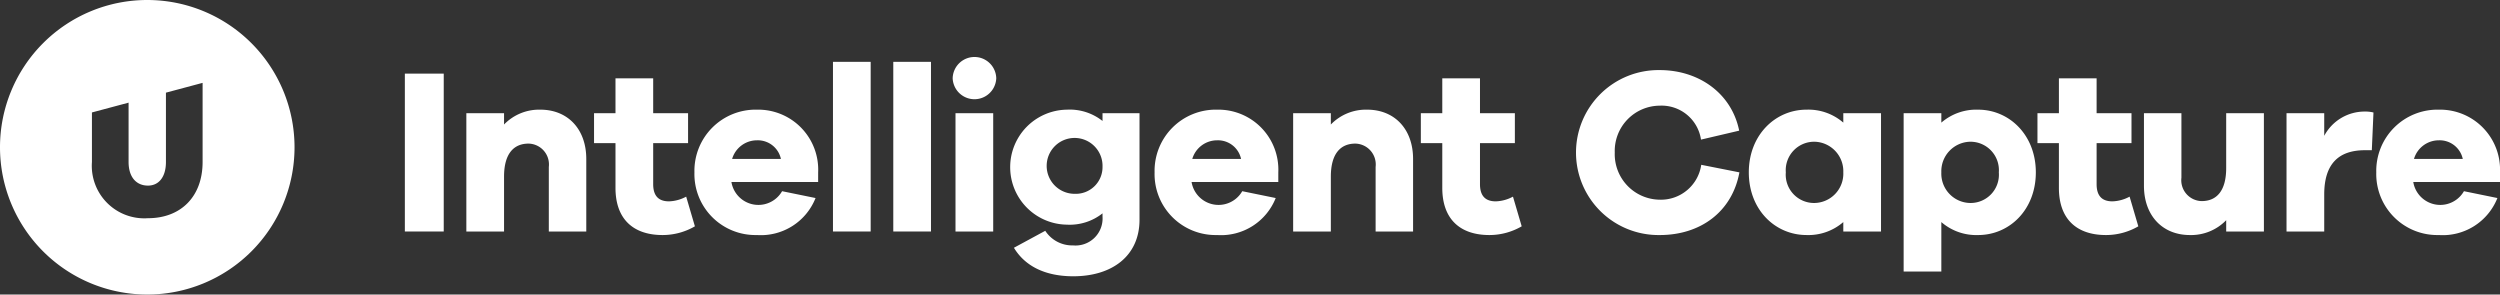 <svg xmlns="http://www.w3.org/2000/svg" viewBox="0 0 254.643 30"><rect x="0" y="0" width="254.643" height="30" fill="#333333" stroke="none"/><defs><style>.cls-1{fill:#fff;}</style></defs><g id="Layer_2" data-name="Layer 2"><g id="Outlined"><path class="cls-1" d="M41.237,23.58V7.499h3.96V23.58Z"/><path class="cls-1" d="M59.717,16.188V23.58H55.901V17.004a2.125,2.125,0,0,0-2.064-2.377c-1.512,0-2.496,1.032-2.496,3.36V23.58h-3.84V11.531h3.84v1.152a4.966,4.966,0,0,1,3.696-1.513C57.845,11.171,59.717,13.163,59.717,16.188Z"/><path class="cls-1" d="M70.781,23.052a6.547,6.547,0,0,1-3.289.889c-3,0-4.8-1.633-4.8-4.801V14.579H60.507V11.531h2.185V7.979h3.84v3.553h3.553v3.048H66.532v4.177c0,1.248.601,1.752,1.608,1.752a3.921,3.921,0,0,0,1.752-.48Z"/><path class="cls-1" d="M83.334,18.54h-8.833a2.784,2.784,0,0,0,5.161.935l3.408.696a5.99,5.99,0,0,1-5.976,3.769,6.214,6.214,0,0,1-6.361-6.385,6.234,6.234,0,0,1,6.385-6.385,6.111,6.111,0,0,1,6.217,6.385Zm-8.761-2.353h4.969a2.408,2.408,0,0,0-2.425-1.896A2.639,2.639,0,0,0,74.573,16.188Z"/><path class="cls-1" d="M84.844,23.58V6.299h3.84V23.58Z"/><path class="cls-1" d="M90.988,23.58V6.299h3.84V23.58Z"/><path class="cls-1" d="M101.476,7.979a2.222,2.222,0,0,1-4.44,0,2.221,2.221,0,0,1,4.441,0ZM97.324,23.58V11.531h3.841V23.58Z"/><path class="cls-1" d="M116.068,22.38c0,3.721-2.832,5.761-6.744,5.761-2.761,0-4.872-.96-6.049-2.904l3.192-1.729a3.27,3.27,0,0,0,2.832,1.488,2.754,2.754,0,0,0,3.001-2.928v-.337a5.378,5.378,0,0,1-3.625,1.152,5.857,5.857,0,0,1,0-11.713,5.377,5.377,0,0,1,3.625,1.152v-.792h3.768ZM112.3,16.98a2.845,2.845,0,1,0-2.809,2.761A2.721,2.721,0,0,0,112.3,16.98Z"/><path class="cls-1" d="M130.204,18.54h-8.833a2.784,2.784,0,0,0,5.161.935l3.408.696a5.99,5.99,0,0,1-5.976,3.769,6.214,6.214,0,0,1-6.361-6.385,6.234,6.234,0,0,1,6.385-6.385,6.111,6.111,0,0,1,6.217,6.385Zm-8.761-2.353h4.969a2.408,2.408,0,0,0-2.425-1.896A2.639,2.639,0,0,0,121.443,16.188Z"/><path class="cls-1" d="M143.932,16.188V23.58h-3.816V17.004a2.125,2.125,0,0,0-2.064-2.377c-1.512,0-2.496,1.032-2.496,3.36V23.58h-3.84V11.531h3.84v1.152a4.966,4.966,0,0,1,3.696-1.513C142.06,11.171,143.932,13.163,143.932,16.188Z"/><path class="cls-1" d="M154.996,23.052a6.547,6.547,0,0,1-3.289.889c-3,0-4.8-1.633-4.8-4.801V14.579h-2.184V11.531h2.184V7.979h3.84v3.553h3.553v3.048h-3.553v4.177c0,1.248.601,1.752,1.608,1.752a3.921,3.921,0,0,0,1.752-.48Z"/><path class="cls-1" d="M177.171,17.556c-.743,4.032-3.984,6.385-8.112,6.385a8.402,8.402,0,1,1,0-16.802c3.96,0,7.32,2.353,8.089,6.169l-3.889.912a4.055,4.055,0,0,0-4.2-3.457,4.614,4.614,0,0,0-4.584,4.776,4.636,4.636,0,0,0,4.584,4.801,4.15,4.15,0,0,0,4.225-3.553Z"/><path class="cls-1" d="M191.595,23.58h-3.841v-.96a5.426,5.426,0,0,1-3.744,1.32c-3.192,0-5.881-2.568-5.881-6.385,0-3.792,2.688-6.385,5.881-6.385a5.426,5.426,0,0,1,3.744,1.32v-.96h3.841Zm-3.841-6.024a3.005,3.005,0,0,0-2.952-3.12,2.898,2.898,0,0,0-2.904,3.12,2.885,2.885,0,0,0,2.904,3.12A2.99,2.99,0,0,0,187.754,17.556Z"/><path class="cls-1" d="M207.364,17.556c0,3.816-2.688,6.385-5.881,6.385a5.429,5.429,0,0,1-3.744-1.32v5.04h-3.84V11.531h3.84v.96a5.429,5.429,0,0,1,3.744-1.32C204.675,11.171,207.364,13.764,207.364,17.556Zm-3.769,0a2.897,2.897,0,0,0-2.904-3.12,3.006,3.006,0,0,0-2.952,3.12,2.991,2.991,0,0,0,2.952,3.12A2.884,2.884,0,0,0,203.595,17.556Z"/><path class="cls-1" d="M217.803,23.052a6.547,6.547,0,0,1-3.289.889c-3,0-4.8-1.633-4.8-4.801V14.579H207.53V11.531h2.185V7.979h3.84v3.553h3.553v3.048h-3.553v4.177c0,1.248.601,1.752,1.608,1.752a3.921,3.921,0,0,0,1.752-.48Z"/><path class="cls-1" d="M230.595,23.58h-3.841V22.428a4.968,4.968,0,0,1-3.696,1.513c-2.808,0-4.681-1.992-4.681-5.017V11.531h3.816v6.576a2.125,2.125,0,0,0,2.064,2.376c1.513,0,2.496-1.031,2.496-3.36V11.531h3.841Z"/><path class="cls-1" d="M241.755,11.459l-.168,3.841h-.696c-2.688,0-4.152,1.392-4.152,4.512V23.58h-3.84V11.531h3.84V13.835a4.655,4.655,0,0,1,4.152-2.472A3.283,3.283,0,0,1,241.755,11.459Z"/><path class="cls-1" d="M254.643,18.54H245.81a2.784,2.784,0,0,0,5.161.935l3.408.696a5.99,5.99,0,0,1-5.977,3.769,6.214,6.214,0,0,1-6.361-6.385,6.234,6.234,0,0,1,6.385-6.385,6.111,6.111,0,0,1,6.217,6.385Zm-8.761-2.353h4.969a2.408,2.408,0,0,0-2.425-1.896A2.639,2.639,0,0,0,245.882,16.188Z"/><path class="cls-1" d="M15,0A15,15,0,1,0,30,15,15,15,0,0,0,15,0Zm5.636,16.5c0,3.536-2.226,5.726-5.564,5.726A5.348,5.348,0,0,1,9.364,16.5V11.454l3.733-.998V16.5c0,1.544.79,2.405,1.974,2.405,1.095,0,1.831-.862,1.831-2.405V9.438L20.636,8.44Z"/></g></g></svg>
